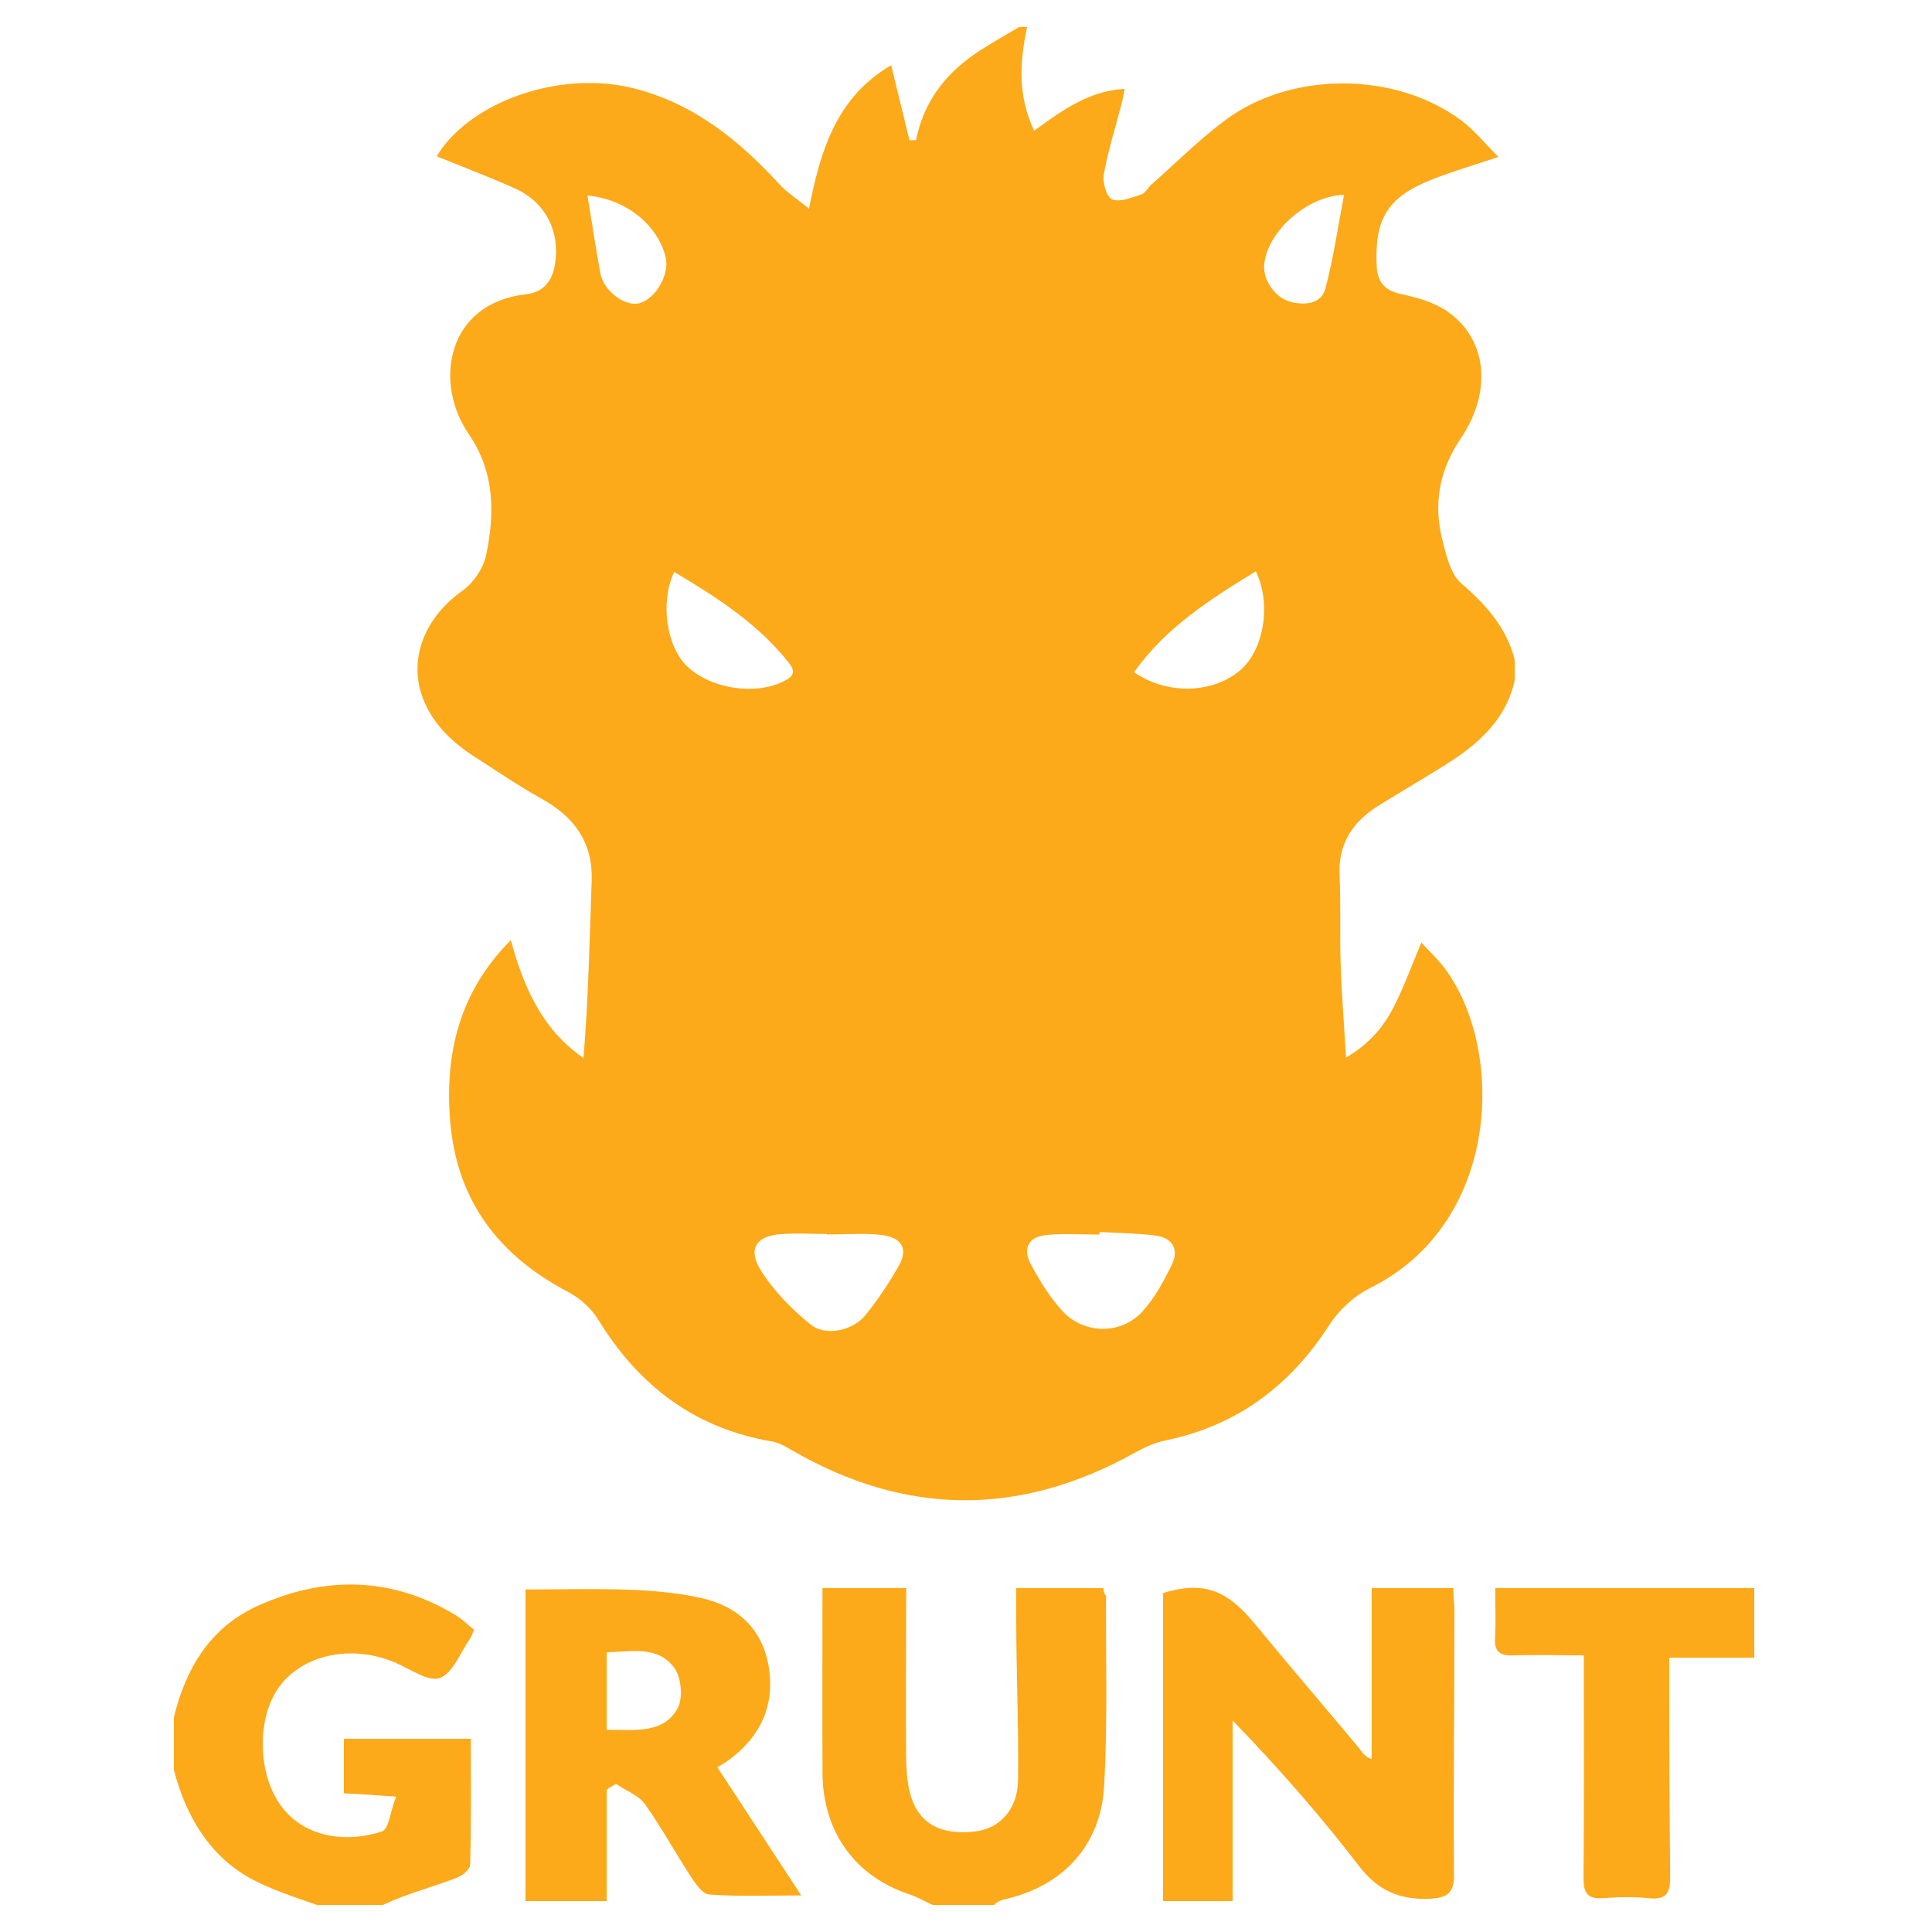 <?xml version="1.0" encoding="utf-8"?>
<!-- Generator: Adobe Illustrator 16.0.0, SVG Export Plug-In . SVG Version: 6.00 Build 0)  -->
<!DOCTYPE svg PUBLIC "-//W3C//DTD SVG 1.1//EN" "http://www.w3.org/Graphics/SVG/1.1/DTD/svg11.dtd">
<svg version="1.1" id="Layer_1" xmlns="http://www.w3.org/2000/svg" xmlns:xlink="http://www.w3.org/1999/xlink" x="0px" y="0px"
	 width="500px" height="500px" viewBox="0 0 500 500" enable-background="new 0 0 500 500" xml:space="preserve">
<g>
	<path fill="#FCAA1A" d="M102.391,430.327c3.812,1.647,8.497,5.005,11.447,3.928c3.367-1.229,5.26-6.525,7.753-10.084
		c0.418-0.596,0.627-1.337,1.106-2.397c-1.569-1.251-3.049-2.715-4.778-3.765c-16.506-10.017-33.902-10.234-51.188-2.431
		c-12.354,5.576-18.669,16.247-21.73,28.839c0,4.551,0,9.104,0,13.654c3.062,11.709,9.061,22.194,19.974,28.147
		C70.168,489.055,76.409,491,82.012,493c5.689,0,11.379,0,17.068,0c6.365-3,12.784-4.584,19.053-6.998
		c1.496-0.576,3.514-2.166,3.548-3.478c0.285-10.919,0.161-22.524,0.161-32.524C110.808,450,99,450,89,450c0,5,0,8.988,0,14.105
		c5,0.261,8.218,0.502,13.537,0.854c-1.6,3.805-1.84,8.408-3.716,9.03c-8.731,2.897-19.808,1.885-26.067-6.603
		c-6.378-8.646-6.312-23.592-0.043-31.434C79.142,427.907,91.511,425.627,102.391,430.327z"/>
	<path fill="#FCAA1A" d="M286.244,413.112c0.003-0.651-0.549-0.112-0.715-2.112c-7.258,0-16.529,0-22.529,0c0,4,0,5.521,0,7.586
		c0,14.031,0.646,28.063,0.477,42.092c-0.092,7.335-4.516,12.542-11.15,13.311c-9.198,1.065-14.889-2.271-16.881-10.155
		c-0.774-3.067-0.925-6.722-0.947-9.903c-0.104-14.154,0.025-26.93,0.025-42.93c-7.565,0-14.448,0-21.67,0
		c0,17-0.058,32.223,0.015,47.935c0.07,14.869,8.195,26.528,22.289,31.247c2.069,0.691,4.106,1.818,6.158,2.818
		c5.31,0,10.622,0,15.931,0c1.012-1,1.992-1.291,3.037-1.531c14.825-3.414,24.567-13.895,25.449-29.073
		C286.676,446.149,286.172,429.404,286.244,413.112z"/>
	<path fill="#FCAA1A" d="M454,429c0-6,0-12,0-18c-22,0-44.056,0-67.033,0c0,5,0.195,8.908-0.057,12.849
		c-0.23,3.604,1.29,4.683,4.653,4.569c5.982-0.203,11.979-0.006,18.326-0.006c0,19.686,0.087,38.631-0.073,57.548
		c-0.032,3.833,0.909,5.6,5.048,5.278c3.955-0.307,7.983-0.365,11.922,0.023c4.777,0.473,5.507-1.632,5.454-5.905
		c-0.205-16.859-0.24-33.716-0.24-50.578c0-1.991,0-2.778,0-5.778C440,429,447,429,454,429z"/>
	<path fill="#FCAA1A" d="M376.073,411c-6.695,0-14.073,0-21.073,0c0,16,0,29.842,0,44.255c-2-0.675-2.451-1.857-3.398-2.992
		c-8.979-10.752-18.161-21.442-27.062-32.26c-7.312-8.884-13.539-10.761-23.539-7.729c0,26.104,0,52.726,0,79.726c6,0,12,0,18,0
		c0-15,0-30.564,0-46.743c13,13.481,23.154,25.26,32.834,37.825c4.86,6.306,10.602,8.669,18.316,8.304
		c4.93-0.232,6.177-1.923,6.141-6.398c-0.185-22.559,0.129-45.406,0.104-67.966C376.394,415.186,376.209,414,376.073,411z"/>
	<path fill="#FCAA1A" d="M188.752,455.383c7.979-5.91,11.744-13.847,10.248-23.675c-1.491-9.81-7.756-15.866-17.214-18.067
		c-5.821-1.354-12.416-1.96-18.4-2.195c-8.997-0.355-18.386-0.092-27.386-0.092c0,27.098,0,53.646,0,80.646c8,0,14,0,21,0
		c0-9,0-19.551,0-28.582c0-0.602,1.794-1.202,2.387-1.802c2.466,1.751,5.916,3.021,7.566,5.349
		c4.136,5.842,7.646,12.229,11.54,18.254c1.289,1.997,3.228,4.939,5.008,5.074c7.511,0.567,15.128,0.24,23.86,0.24
		c-7.625-11.635-14.598-22.303-21.7-33.144C186.563,456.807,187.71,456.154,188.752,455.383z M175.399,442.025
		c-3.585,6.801-11.399,5.628-18.399,5.64c0-7.006,0-13.191,0-20.036c7-0.29,13.316-1.638,17.511,4.023
		C176.28,434.039,176.835,439.303,175.399,442.025z"/>
	<path fill="#FCAA1A" d="M367.843,243.939c-2.477,5.863-4.452,11.35-7.068,16.513c-2.631,5.189-6.302,9.655-12.425,13.243
		c-0.522-8.828-1.133-16.534-1.394-24.254c-0.257-7.632,0.079-15.287-0.276-22.911c-0.385-8.247,3.433-13.883,10.08-18.025
		c6.028-3.757,12.222-7.337,18.213-11.149C383.074,192.2,390,185.69,392,175.968c0-1.736,0-3.473,0-5.209
		c-2-8.063-7.268-14.185-13.711-19.664c-2.86-2.433-4.025-7.379-5.025-11.413c-2.321-9.328-0.803-17.976,4.76-26.188
		c8.287-12.233,6.81-25.79-3.475-32.917c-3.403-2.36-7.823-3.593-11.96-4.475c-4.395-0.938-6.131-3.187-6.314-7.447
		c-0.523-12.161,2.9-17.714,14.434-22.247c5.139-2.021,10.462-3.569,17.075-5.793c-3.493-3.479-6.222-6.935-9.637-9.471
		c-17.033-12.657-43.954-12.786-61.04-0.057c-6.768,5.042-12.792,11.08-19.135,16.688c-0.906,0.801-1.549,2.187-2.568,2.519
		c-2.472,0.805-5.426,2.09-7.535,1.341c-1.388-0.493-2.595-4.354-2.224-6.408c1.133-6.283,3.076-12.418,4.685-18.617
		c0.249-0.962,0.396-1.951,0.729-3.617c-9.27,0.548-16.045,5.47-23.44,10.854c-4.257-9.19-3.753-17.664-1.806-26.848
		c-0.693,0-1.389,0-2.084,0c-3.423,2.041-6.925,4.004-10.256,6.166c-8.417,5.463-14.386,12.852-16.392,23.121
		c-0.573-0.01-1.146,0.002-1.72-0.007c-1.522-6.258-3.045-12.506-4.726-19.407c-13.974,8.182-18.234,21.671-21.269,37.124
		c-3.326-2.692-5.647-4.134-7.426-6.076c-10.588-11.56-22.366-21.168-38.03-25.083c-17.699-4.423-39.604,2.322-49.519,15.504
		c-0.406,0.54-0.733,1.14-1.352,2.114c6.866,2.801,13.603,5.345,20.163,8.282c7.963,3.564,11.762,11.075,10.451,19.531
		c-0.697,4.497-3.017,7.388-7.604,7.909c-20.404,2.315-23.909,22.792-14.746,36.148c6.789,9.896,6.765,20.579,4.481,31.431
		c-0.714,3.395-3.339,7.169-6.203,9.201c-14.931,10.602-16.804,30.039,2.956,42.709c5.838,3.744,11.578,7.677,17.628,11.046
		c8.482,4.723,13.313,11.281,12.958,21.338c-0.538,15.186-0.844,30.38-2.12,45.772c-10.763-7.457-15.46-18.32-18.803-30.505
		c-13.267,13.304-17.082,29.137-15.713,46.625c1.621,20.716,12.543,35.02,30.686,44.495c3.03,1.583,5.937,4.3,7.728,7.213
		c10.486,17.053,24.98,28.07,44.986,31.416c1.787,0.3,3.502,1.357,5.118,2.291c29.355,16.981,58.814,17.177,88.458,0.735
		c2.539-1.408,5.292-2.717,8.104-3.297c18.554-3.825,32.31-14.109,42.494-29.946c2.488-3.868,6.429-7.48,10.54-9.517
		c33.847-16.757,35.009-61.695,19.263-82.761C372.138,248.267,369.985,246.281,367.843,243.939z M165.512,78.46
		c-3.639,1.032-9.299-3.122-10.13-7.673c-1.199-6.572-2.196-13.182-3.344-20.176c9.781,0.85,18.145,7.492,20.223,15.905
		C173.353,70.942,169.791,77.247,165.512,78.46z M177.932,172.535c-5.434-5.099-7.184-16.58-3.458-24.522
		c11.026,6.573,21.715,13.396,29.771,23.644c1.916,2.436,0.736,3.584-1.51,4.7C195.41,179.993,184.067,178.291,177.932,172.535z
		 M232.637,327.532c-2.532,4.487-5.438,8.825-8.666,12.839c-3.166,3.934-10.228,5.571-14.123,2.456
		c-4.981-3.986-9.689-8.815-13.035-14.201c-3.197-5.146-1.308-8.624,4.773-9.19c4.277-0.397,8.413-0.076,12.413-0.076
		c0,0.042,0,0.084,0,0.124c5,0,9.543-0.393,13.973,0.104C233.187,320.17,235.182,323.02,232.637,327.532z M303.299,327.229
		c-2.097,4.31-4.468,8.712-7.664,12.21c-5.556,6.081-15.229,5.898-20.806-0.266c-3.194-3.531-5.776-7.739-8.039-11.961
		c-2.266-4.233-0.581-7.188,4.238-7.621c4.472-0.403,9.008-0.086,13.516-0.086c0.005-0.226,0.011-0.45,0.016-0.675
		c4.838,0.287,9.708,0.312,14.501,0.936C303.363,320.326,305.209,323.303,303.299,327.229z M320.984,173.447
		c-7.099,6.083-18.953,6.447-27.49,0.518c8.119-11.46,19.52-18.786,31.509-26.109C329.129,156.328,327.049,168.249,320.984,173.447z
		 M343.019,74.658c-1.04,3.956-5.089,4.343-8.707,3.552c-4.107-0.898-7.442-5.574-7.151-9.561
		c0.618-8.431,10.854-17.907,20.678-18.234C346.259,58.641,345.092,66.769,343.019,74.658z"/>
</g>
</svg>
